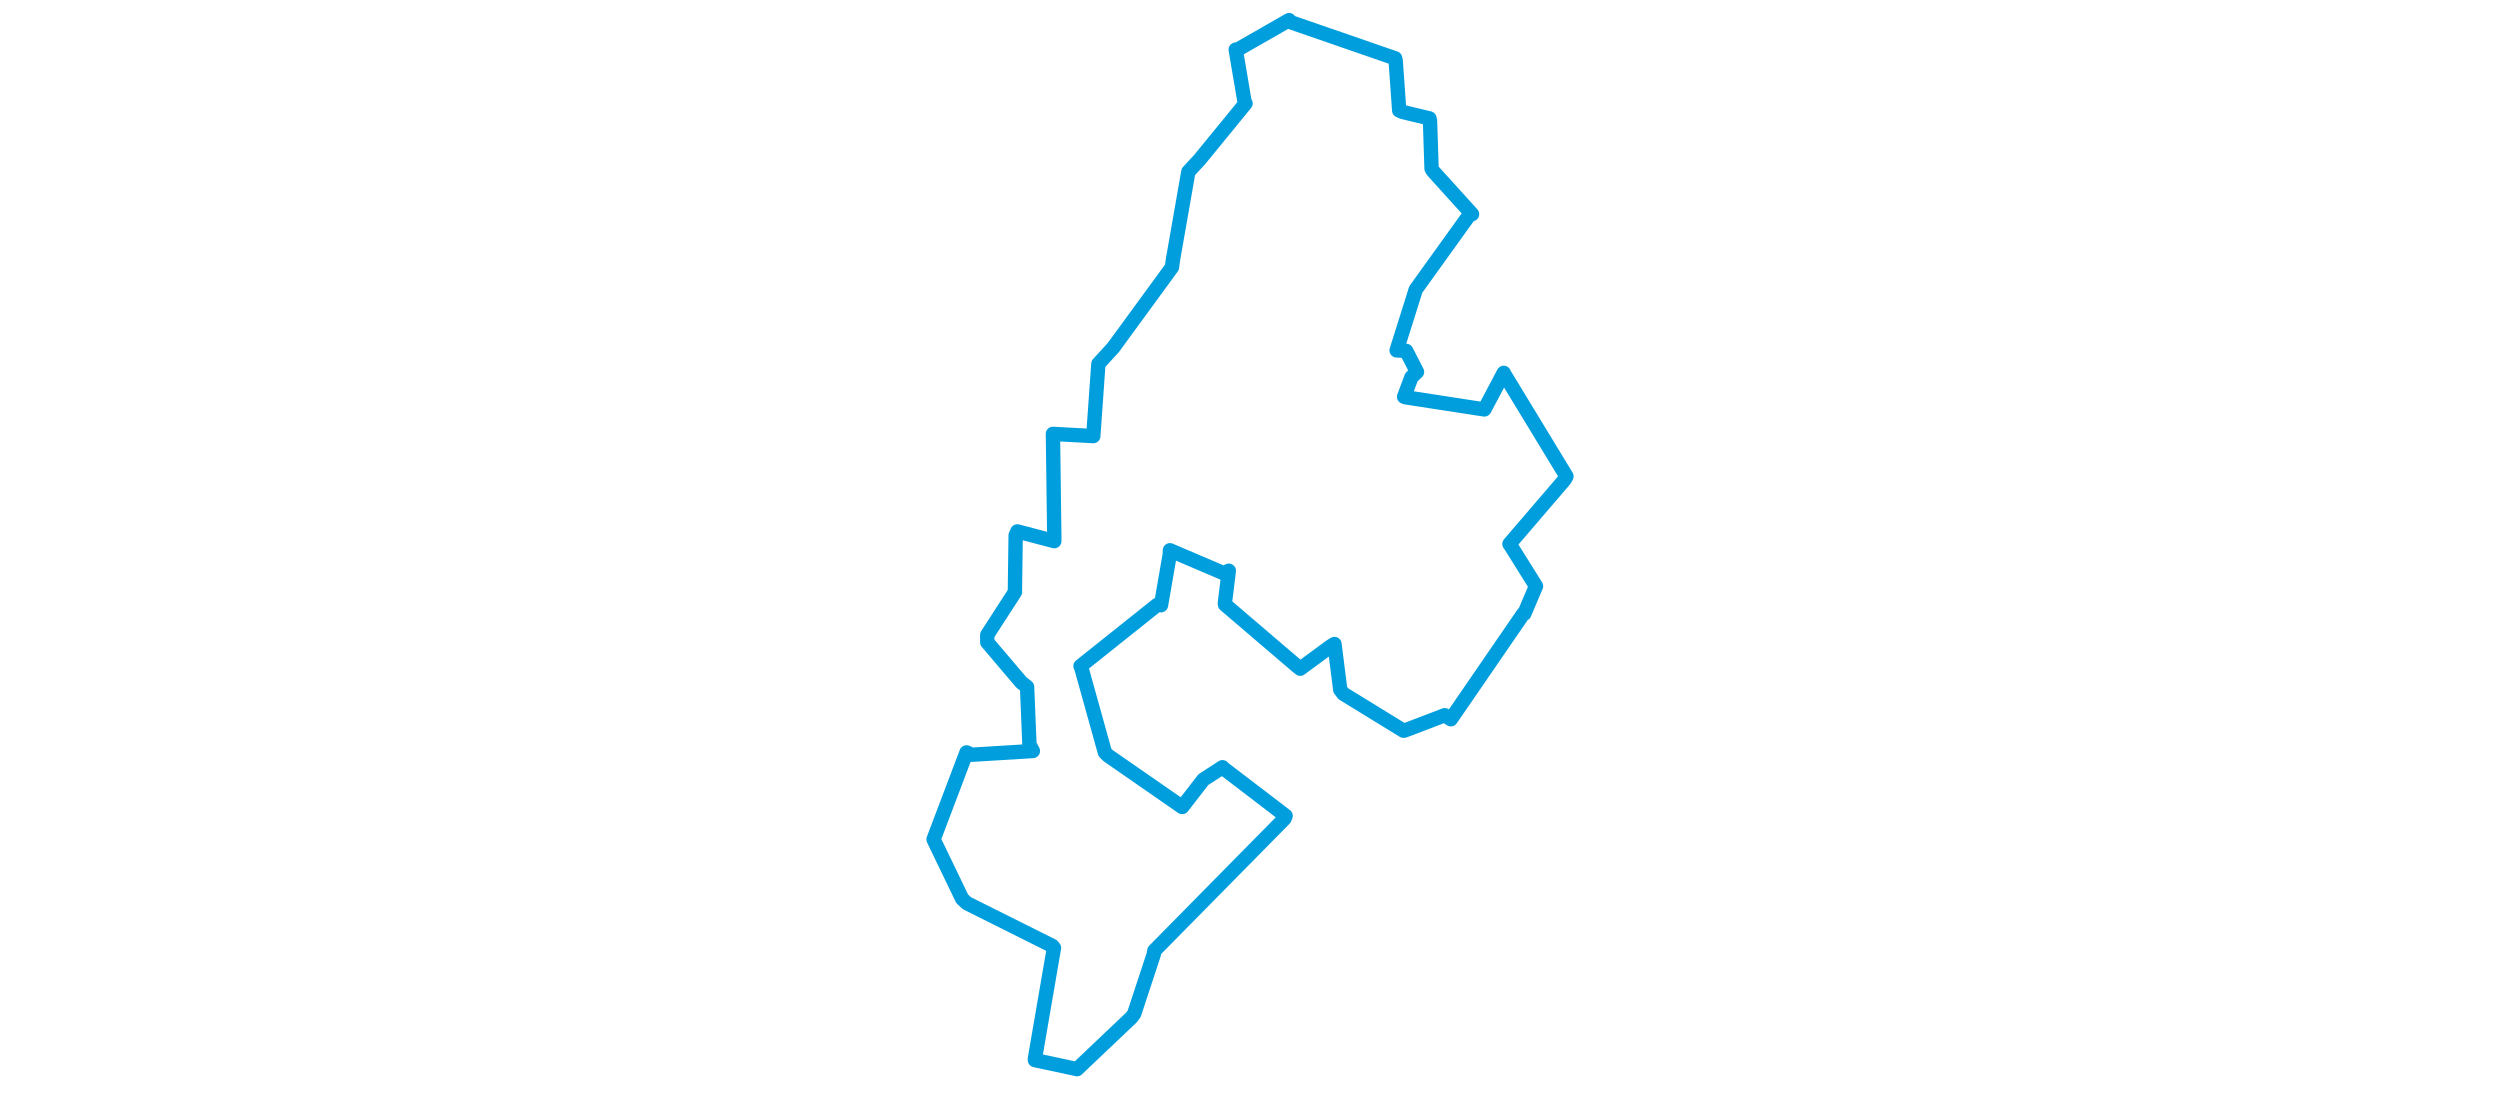 <svg viewBox="0 0 269.265 439.279" width="1000" xmlns="http://www.w3.org/2000/svg"><polygon points="8.053,335.759 19.507,359.515 21.361,361.267 55.522,378.343 56.222,379.16 48.584,423.528 48.61,424.044 64.87,427.523 65.441,427.657 87.198,406.987 88.287,405.559 96.13,381.762 96.373,380.272 148.426,327.465 148.874,326.323 124.067,307.364 123.623,306.892 115.997,311.841 107.504,322.805 77.88,302.256 76.606,301.001 67.135,267.018 66.838,266.436 97.482,241.988 99.023,242.093 102.538,221.834 102.604,220.105 124.075,229.285 126.155,228.305 124.583,241.235 124.635,241.833 153.618,266.608 154.727,267.479 166.953,258.491 168.423,257.608 170.728,275.866 171.974,277.511 196.039,292.287 196.495,292.206 212.508,286.092 214.968,287.692 244.059,245.347 244.347,245.493 249.008,234.514 249.039,234.47 238.756,218.036 238.425,217.577 260.507,191.833 261.212,190.534 236.536,149.939 236.128,149.151 228.499,163.562 228.357,163.77 196.822,158.91 196.273,158.707 199.211,150.88 201.434,148.774 197.115,140.353 193.28,140.151 200.214,118.149 200.903,115.851 222.452,85.871 223.452,85.665 207.824,68.411 207.26,67.481 206.634,48.253 206.414,47.366 195.725,44.797 194.314,44.17 192.901,24.233 192.695,23.326 150.412,8.703 150.251,8.053 129.145,20.133 128.923,19.838 132.52,41.101 132.846,41.374 114.509,63.799 109.978,68.698 103.851,103.674 103.416,106.91 79.957,139.012 73.983,145.553 71.946,174.432 55.805,173.558 56.357,215.252 56.344,216.46 41.577,212.568 40.897,214.124 40.602,236.048 40.613,236.827 29.535,253.965 29.539,256.924 43.158,272.943 45.465,274.762 46.403,297.8 47.783,300.4 23.324,301.9 21.24,300.956 8.053,335.759" stroke="#009edd" stroke-width="5.743px" fill="none" stroke-linejoin="round" vector-effect="non-scaling-stroke"></polygon></svg>